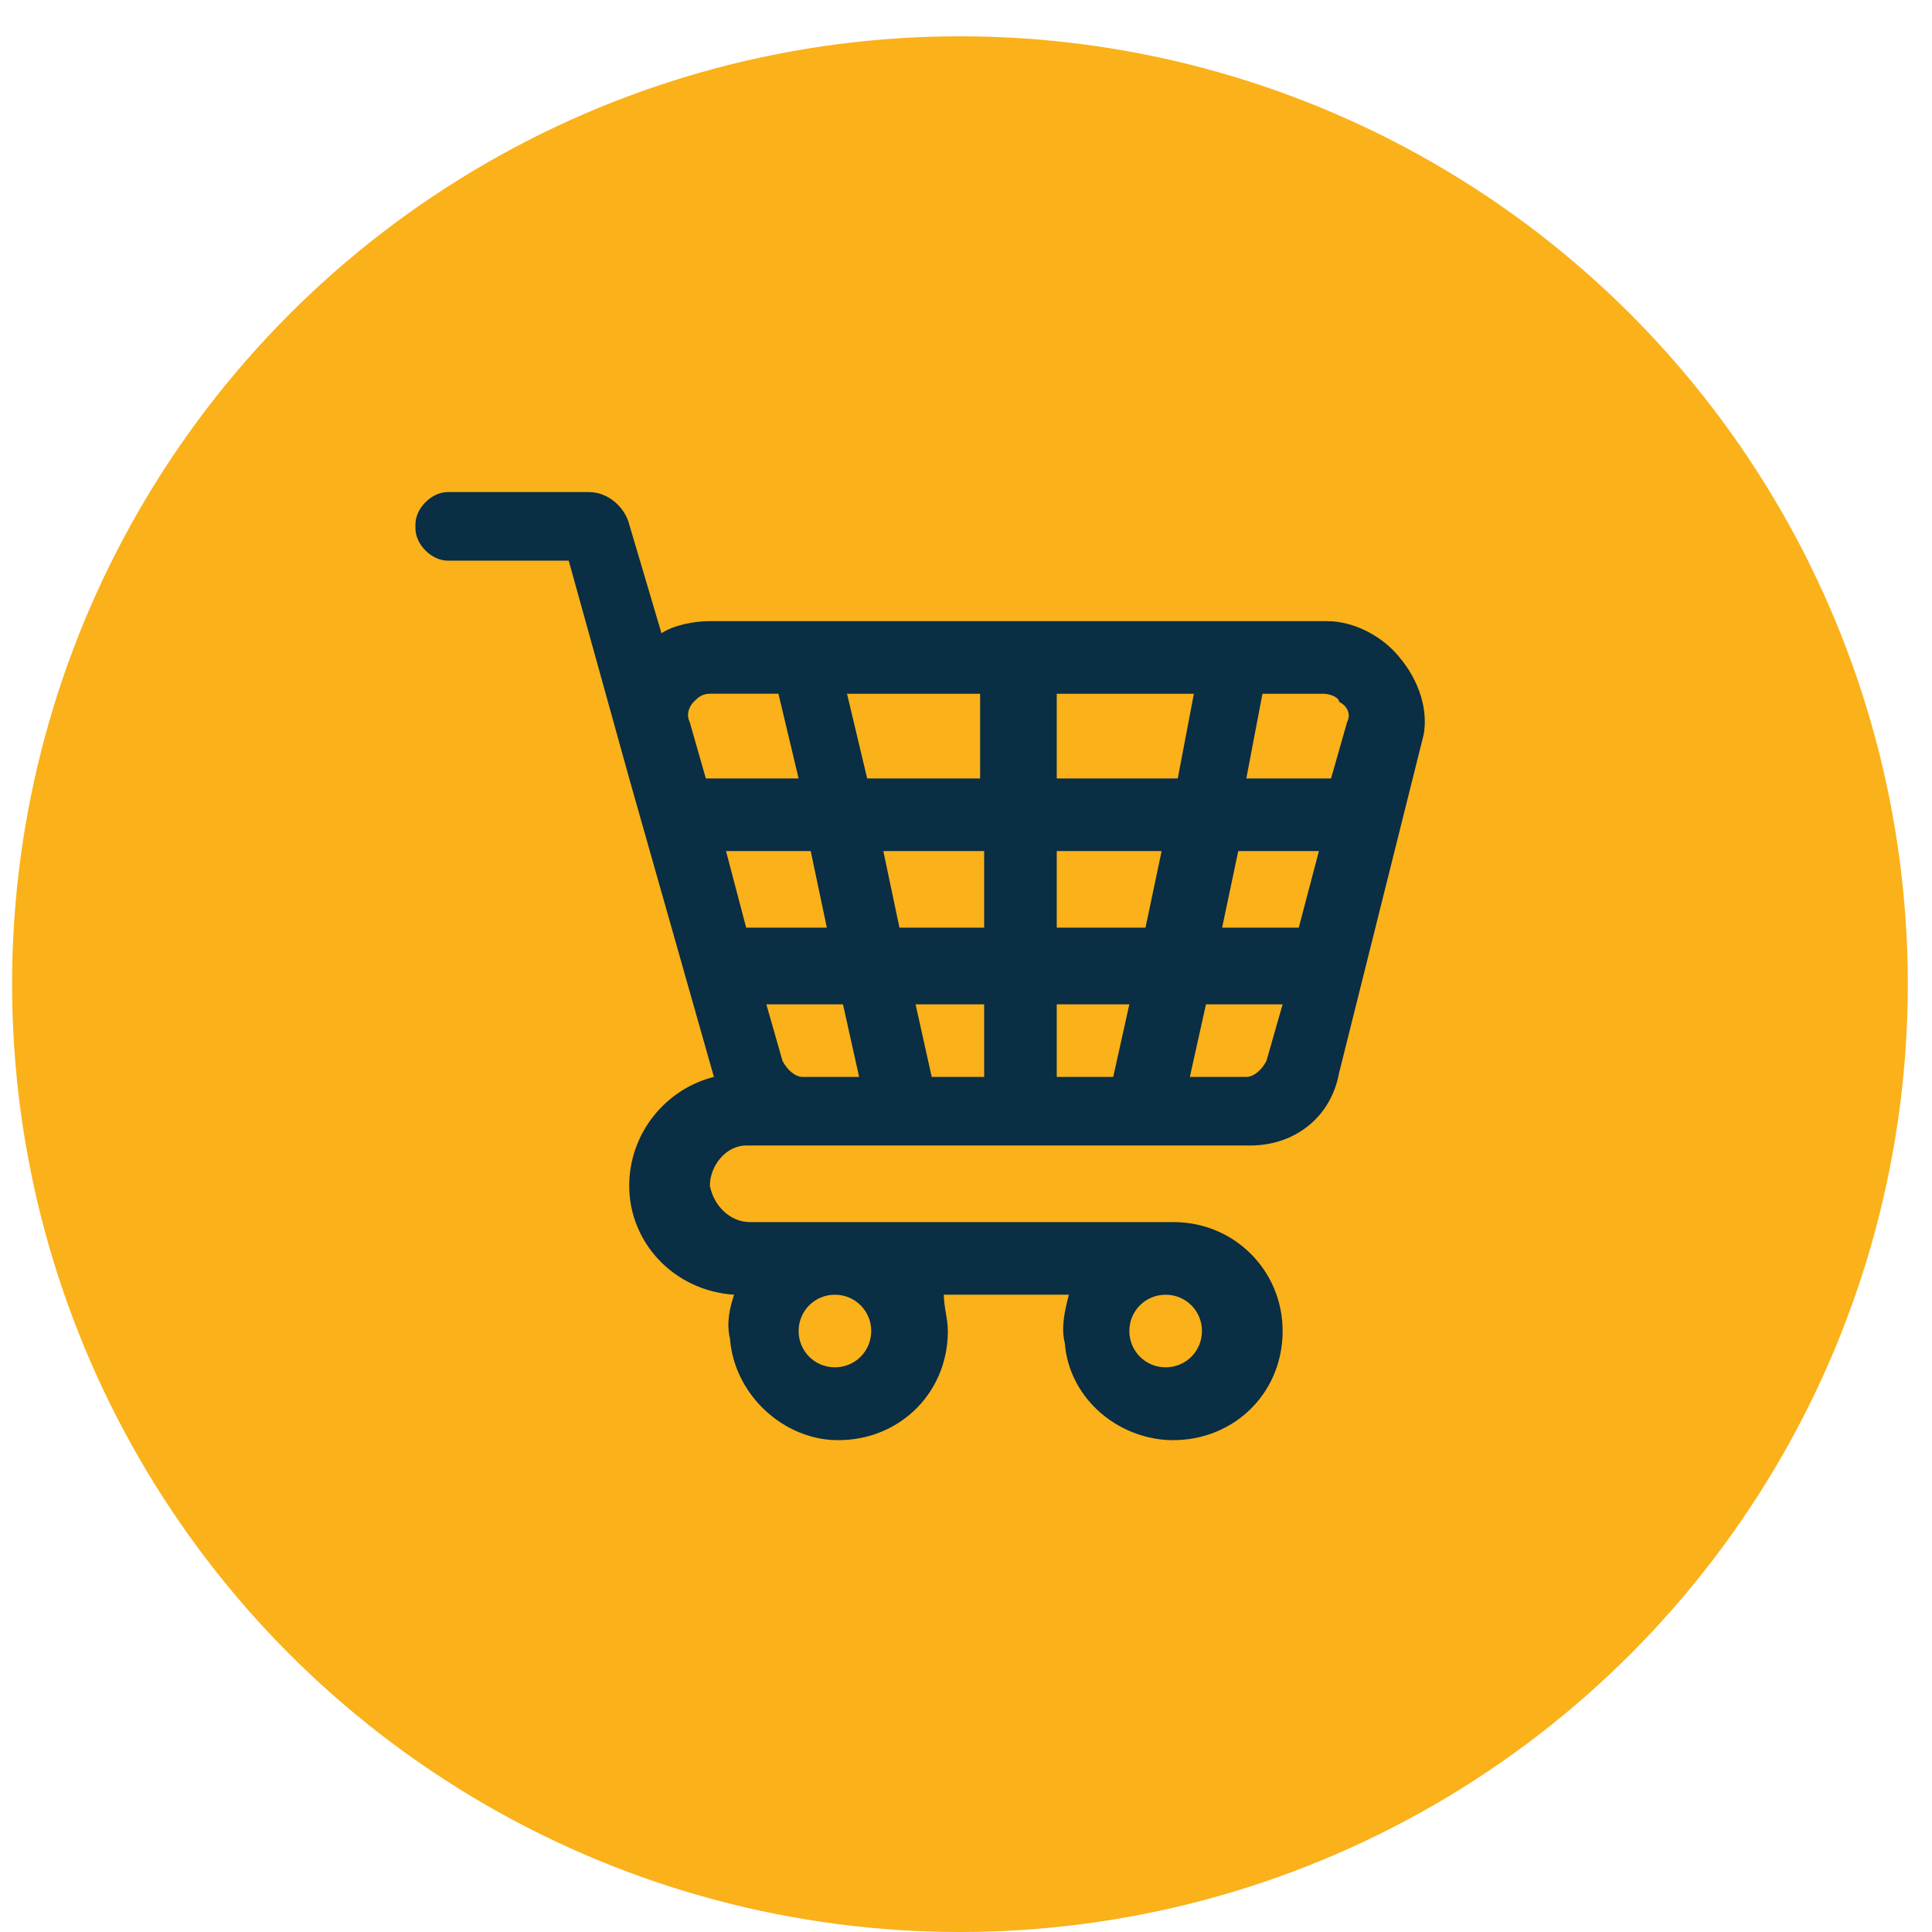 <svg width="50" height="50" id="Capa_1" xmlns="http://www.w3.org/2000/svg" viewBox="1858.5 1003.3 47.7 47.9"><style>.st0{opacity:.72}.st1{fill:#133849}.st2{fill:#fff}.st3{fill:#0077b7}.st4{fill:#fab11a}.st5{fill:#0a2e43}</style><circle class="st4" cx="1882.2" cy="1027.7" r="23.5"/><path class="st5" d="M1893.1 1019.6c-.4-.5-1.1-.9-1.8-.9H1876c-.4 0-.9.1-1.2.3l-.8-2.7c-.1-.4-.5-.8-1-.8h-3.5c-.4 0-.8.4-.8.8v.1c0 .4.4.8.8.8h3l1.5 5.4 2.1 7.4c-1.2.3-2.1 1.4-2.1 2.7 0 1.4 1.1 2.6 2.6 2.7-.1.3-.2.7-.1 1.1.1 1.3 1.2 2.4 2.5 2.5 1.6.1 2.9-1.1 2.9-2.7 0-.3-.1-.6-.1-.9h3.1c-.1.4-.2.8-.1 1.2.1 1.3 1.2 2.3 2.5 2.4 1.6.1 2.9-1.1 2.9-2.7 0-1.5-1.2-2.7-2.7-2.7H1877c-.5 0-.9-.4-1-.9 0-.5.4-1 .9-1h12.5c1.1 0 2-.7 2.2-1.8l2.1-8.4c.1-.6-.1-1.3-.6-1.9zm-5.8 15.8c.5 0 .9.4.9.9s-.4.9-.9.9-.9-.4-.9-.9.4-.9.9-.9zm-8.2 0c.5 0 .9.4.9.9s-.4.9-.9.9-.9-.4-.9-.9.4-.9.9-.9zm-3.2-12.8l-.4-1.4c-.1-.2 0-.4.1-.5.1-.1.2-.2.4-.2h1.7l.5 2.1h-2.3zm.5 1.8h2.1l.4 1.9h-2l-.5-1.9zm1.9 5.6c-.2 0-.4-.2-.5-.4l-.4-1.4h1.9l.4 1.8h-1.4zm4.5 0h-1.3l-.4-1.8h1.7v1.8zm0-3.7h-2.1l-.4-1.9h2.5v1.9zm0-3.7h-2.9l-.5-2.1h3.3v2.1zm3.2 7.4h-1.4v-1.8h1.8l-.4 1.8zm.8-3.7h-2.2v-1.9h2.6l-.4 1.9zm-2.2-3.7v-2.1h3.4l-.4 2.1h-3zm5.2 7c-.1.2-.3.4-.5.4h-1.4l.4-1.8h1.9l-.4 1.4zm.8-3.3h-1.9l.4-1.9h2l-.5 1.9zm1.2-5.1l-.4 1.4h-2.1l.4-2.1h1.5c.2 0 .4.1.4.2.2.1.3.3.2.5zm0 0"/></svg>